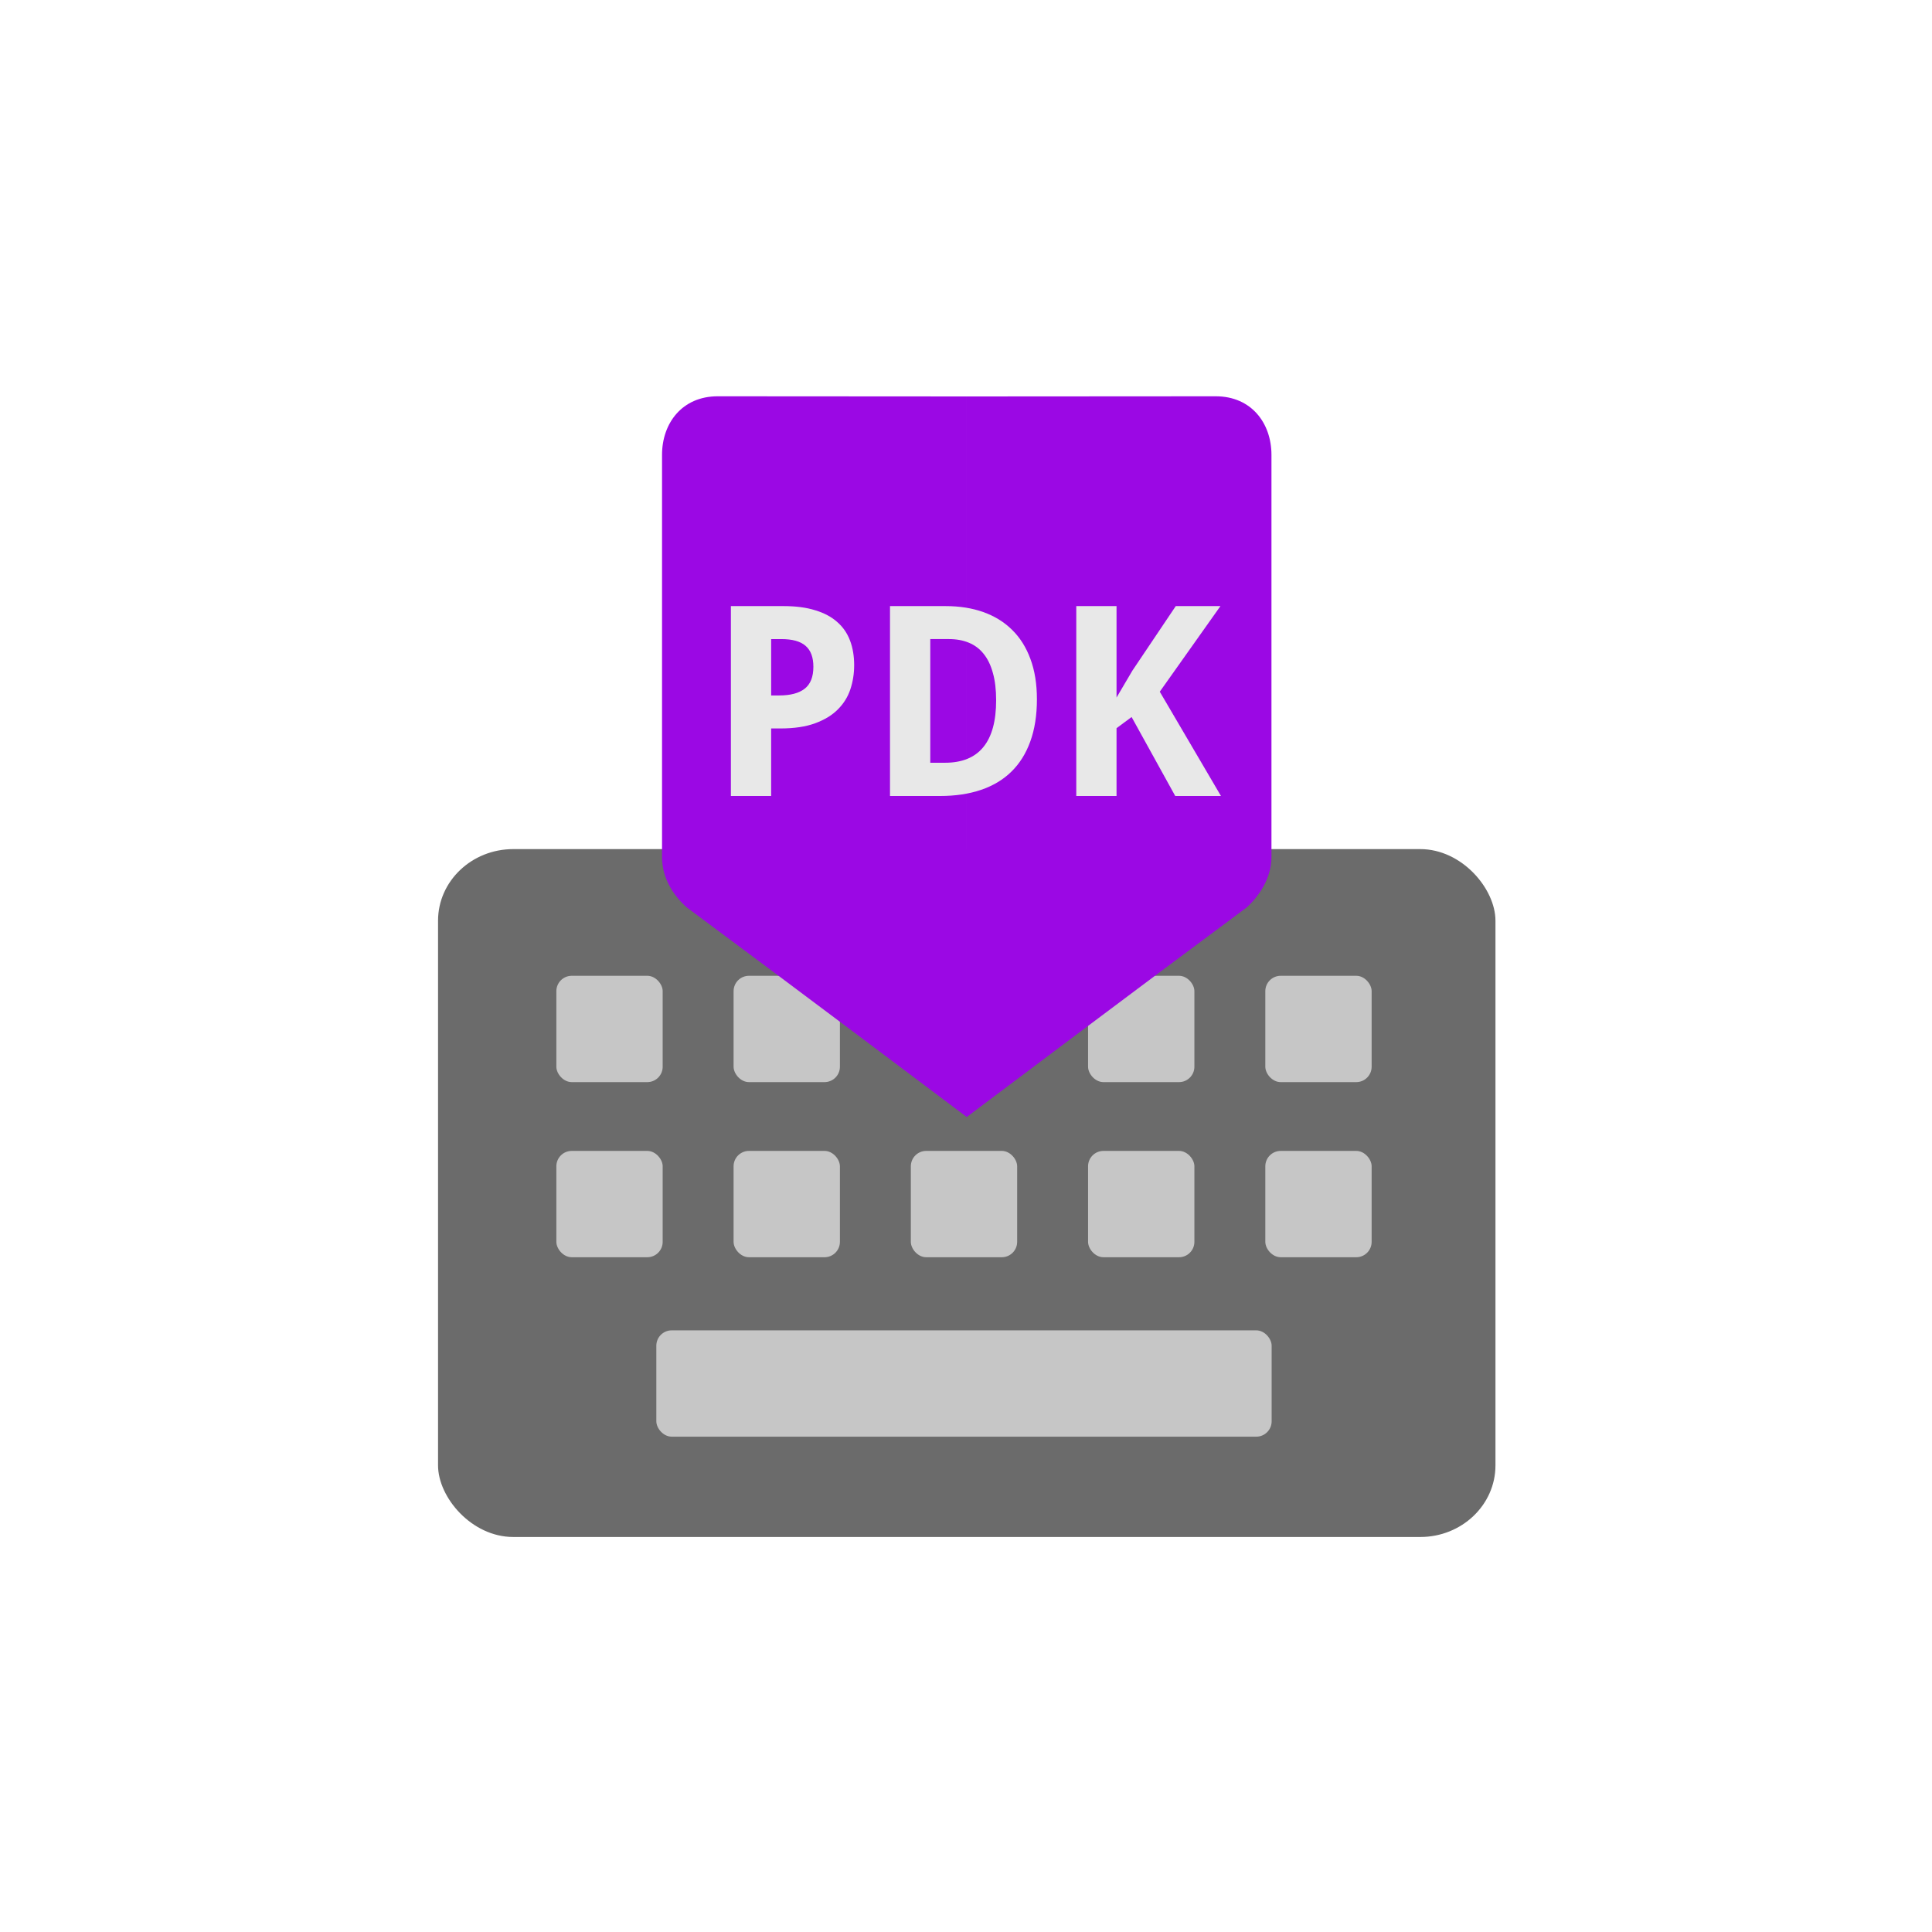<?xml version="1.0" encoding="UTF-8" standalone="no"?>
<svg
   xmlns:dc="http://purl.org/dc/elements/1.1/"
   xmlns:cc="http://creativecommons.org/ns#"
   xmlns:rdf="http://www.w3.org/1999/02/22-rdf-syntax-ns#"
   xmlns:svg="http://www.w3.org/2000/svg"
   xmlns="http://www.w3.org/2000/svg"
   xmlns:sodipodi="http://sodipodi.sourceforge.net/DTD/sodipodi-0.dtd"
   xmlns:inkscape="http://www.inkscape.org/namespaces/inkscape"
   width="108"
   height="108"
   viewBox="0 0 108 108"
   version="1.1"
   id="svg8"
   inkscape:version="1.0.1 (3bc2e813f5, 2020-09-07)"
   sodipodi:docname="launcher-foreground.svg"
   inkscape:export-filename="/home/didier/Code/Didier/english-us-programmer-dvorak/app/src/graphics/icon-512.png"
   inkscape:export-xdpi="144.56"
   inkscape:export-ydpi="144.56">
  <defs
     id="defs2" />
  <sodipodi:namedview
     id="base"
     pagecolor="#ffffff"
     bordercolor="#666666"
     borderopacity="1.0"
     inkscape:pageopacity="0.0"
     inkscape:pageshadow="2"
     inkscape:zoom="5.8928554"
     inkscape:cx="20.548334"
     inkscape:cy="82.650896"
     inkscape:document-units="px"
     inkscape:current-layer="layer3"
     inkscape:document-rotation="0"
     showgrid="false"
     inkscape:window-width="2560"
     inkscape:window-height="1376"
     inkscape:window-x="0"
     inkscape:window-y="0"
     inkscape:window-maximized="1"
     fit-margin-top="0"
     fit-margin-left="0"
     fit-margin-right="0"
     fit-margin-bottom="0"
     units="px"
     lock-margins="true"
     viewbox-x="0" />
  <g
     inkscape:groupmode="layer"
     id="layer3"
     inkscape:label="Icon"
     style="display:inline"
     transform="translate(-55.766,-40.248)">
    <rect
       style="display:inline;fill:none;fill-opacity:1;stroke:none;stroke-width:0.427;stop-color:#000000"
       id="rect1167-5"
       width="108"
       height="108"
       x="55.766"
       y="40.248" />
    <rect
       style="fill:none;fill-opacity:1;stroke-width:1.345;stop-color:#000000"
       id="rect941"
       width="72"
       height="72"
       x="73.766"
       y="58.248" />
    <g
       id="g961"
       transform="matrix(0.825,0,0,0.825,19.241,16.561)">
      <g
         id="g884"
         transform="matrix(0.975,0,0,0.975,11.39,11.152)">
        <rect
           style="fill:#6b6b6b;fill-opacity:1;stroke:none;stroke-width:0.356;stop-color:#000000"
           id="rect993"
           width="73.486"
           height="47.805"
           x="64.168"
           y="77.019"
           ry="4.977"
           rx="5.226" />
        <rect
           style="fill:#c6c6c6;fill-opacity:1;stroke:none;stroke-width:0.356;stop-color:#000000"
           id="rect1014-4"
           width="7.389"
           height="7.389"
           x="72.39"
           y="97.993"
           rx="1.069"
           ry="1.069" />
        <rect
           style="fill:#c6c6c6;fill-opacity:1;stroke:none;stroke-width:0.356;stop-color:#000000"
           id="rect1014-8-3"
           width="7.389"
           height="7.389"
           x="84.707"
           y="97.993"
           rx="1.069"
           ry="1.069" />
        <rect
           style="fill:#c6c6c6;fill-opacity:1;stroke:none;stroke-width:0.356;stop-color:#000000"
           id="rect1014-6-1"
           width="7.389"
           height="7.389"
           x="109.342"
           y="97.993"
           rx="1.069"
           ry="1.069" />
        <rect
           style="fill:#c6c6c6;fill-opacity:1;stroke:none;stroke-width:0.356;stop-color:#000000"
           id="rect1014-88-4"
           width="7.389"
           height="7.389"
           x="121.66"
           y="97.993"
           rx="1.069"
           ry="1.069" />
        <rect
           style="fill:#c6c6c6;fill-opacity:1;stroke:none;stroke-width:0.356;stop-color:#000000"
           id="rect1014-6-1-9"
           width="7.389"
           height="7.389"
           x="97.025"
           y="97.993"
           rx="1.069"
           ry="1.069" />
        <rect
           style="fill:#c6c6c6;fill-opacity:1;stroke:none;stroke-width:0.356;stop-color:#000000"
           id="rect1014-4-2"
           width="7.389"
           height="7.389"
           x="72.39"
           y="85.823"
           rx="1.069"
           ry="1.069" />
        <rect
           style="fill:#c6c6c6;fill-opacity:1;stroke:none;stroke-width:0.356;stop-color:#000000"
           id="rect1014-8-3-0"
           width="7.389"
           height="7.389"
           x="84.707"
           y="85.823"
           rx="1.069"
           ry="1.069" />
        <rect
           style="fill:#c6c6c6;fill-opacity:1;stroke:none;stroke-width:0.356;stop-color:#000000"
           id="rect1014-6-1-6"
           width="7.389"
           height="7.389"
           x="109.342"
           y="85.823"
           rx="1.069"
           ry="1.069" />
        <rect
           style="fill:#c6c6c6;fill-opacity:1;stroke:none;stroke-width:0.356;stop-color:#000000"
           id="rect1014-88-4-8"
           width="7.389"
           height="7.389"
           x="121.66"
           y="85.823"
           rx="1.069"
           ry="1.069" />
        <rect
           style="fill:#c6c6c6;fill-opacity:1;stroke:none;stroke-width:0.356;stop-color:#000000"
           id="rect1014-6-1-9-9"
           width="42.762"
           height="7.389"
           x="79.338"
           y="110.463"
           rx="1.069"
           ry="1.069" />
      </g>
      <g
         id="g891"
         transform="matrix(0.975,0,0,0.975,11.555,11.152)">
        <path
           id="path953-7"
           style="display:inline;fill:#9b08e4;fill-opacity:1;stroke-width:1"
           d="m 100.741,95.636 v -50.075 c 0,0 -14.826,-0.011 -17.305,-0.011 -2.479,0 -3.871,1.873 -3.871,4.071 v 14.24 13.711 c 0,1.488 0.803,2.684 1.72,3.5 6.9,5.113 19.456,14.564 19.456,14.564 z m 5.2e-4,0 V 45.561 c 0,0 14.826,-0.011 17.305,-0.011 2.479,0 3.871,1.873 3.871,4.071 v 14.24 13.711 c 0,1.488 -0.892,2.75 -1.72,3.5 -6.9,5.113 -19.456,14.564 -19.456,14.564 z"
           sodipodi:nodetypes="ccsscscccccsscsccc" />
        <g
           aria-label="PDK"
           id="text1165"
           style="font-style:normal;font-variant:normal;font-weight:bold;font-stretch:normal;font-size:18.487px;line-height:1.25;font-family:'Droid Sans';-inkscape-font-specification:'Droid Sans, Bold';font-variant-ligatures:normal;font-variant-caps:normal;font-variant-numeric:normal;font-variant-east-asian:normal;fill:#e8e8e8;fill-opacity:1;stroke:none;stroke-width:0.265">
          <path
             d="m 87.149,66.341 h 0.551 q 1.183,0 1.778,-0.469 0.605,-0.469 0.605,-1.526 0,-0.984 -0.542,-1.453 -0.533,-0.469 -1.679,-0.469 h -0.713 z m 5.768,-2.094 q 0,0.867 -0.262,1.661 -0.262,0.794 -0.867,1.399 -0.596,0.605 -1.58,0.966 -0.975,0.361 -2.419,0.361 h -0.641 v 4.694 H 84.35 V 60.131 h 3.665 q 1.273,0 2.194,0.289 0.93,0.28 1.526,0.812 0.605,0.524 0.894,1.291 0.289,0.758 0.289,1.724 z"
             style="font-style:normal;font-variant:normal;font-weight:bold;font-stretch:normal;font-size:18.487px;font-family:'Droid Sans';-inkscape-font-specification:'Droid Sans, Bold';font-variant-ligatures:normal;font-variant-caps:normal;font-variant-numeric:normal;font-variant-east-asian:normal;fill:#e8e8e8;fill-opacity:1;stroke-width:0.265"
             id="path1184" />
          <path
             d="m 105.618,66.603 q 0,1.67 -0.46,2.934 -0.451,1.255 -1.318,2.103 -0.858,0.84 -2.112,1.264 -1.246,0.424 -2.844,0.424 H 95.408 V 60.131 h 3.864 q 1.453,0 2.618,0.415 1.174,0.415 2.004,1.237 0.83,0.812 1.273,2.022 0.451,1.21 0.451,2.798 z m -2.834,0.072 q 0,-1.101 -0.226,-1.896 -0.217,-0.803 -0.641,-1.327 -0.415,-0.524 -1.029,-0.776 -0.605,-0.253 -1.39,-0.253 h -1.291 v 8.594 h 1.029 q 1.769,0 2.654,-1.083 0.894,-1.083 0.894,-3.259 z"
             style="font-style:normal;font-variant:normal;font-weight:bold;font-stretch:normal;font-size:18.487px;font-family:'Droid Sans';-inkscape-font-specification:'Droid Sans, Bold';font-variant-ligatures:normal;font-variant-caps:normal;font-variant-numeric:normal;font-variant-east-asian:normal;fill:#e8e8e8;fill-opacity:1;stroke-width:0.265"
             id="path1186" />
          <path
             d="m 118.409,73.328 h -3.178 l -3.033,-5.488 -1.047,0.776 v 4.712 h -2.798 V 60.131 h 2.798 v 6.355 l 1.101,-1.869 3.015,-4.486 h 3.105 l -4.216,5.949 z"
             style="font-style:normal;font-variant:normal;font-weight:bold;font-stretch:normal;font-size:18.487px;font-family:'Droid Sans';-inkscape-font-specification:'Droid Sans, Bold';font-variant-ligatures:normal;font-variant-caps:normal;font-variant-numeric:normal;font-variant-east-asian:normal;fill:#e8e8e8;fill-opacity:1;stroke-width:0.265"
             id="path1188" />
        </g>
      </g>
    </g>
  </g>
</svg>
